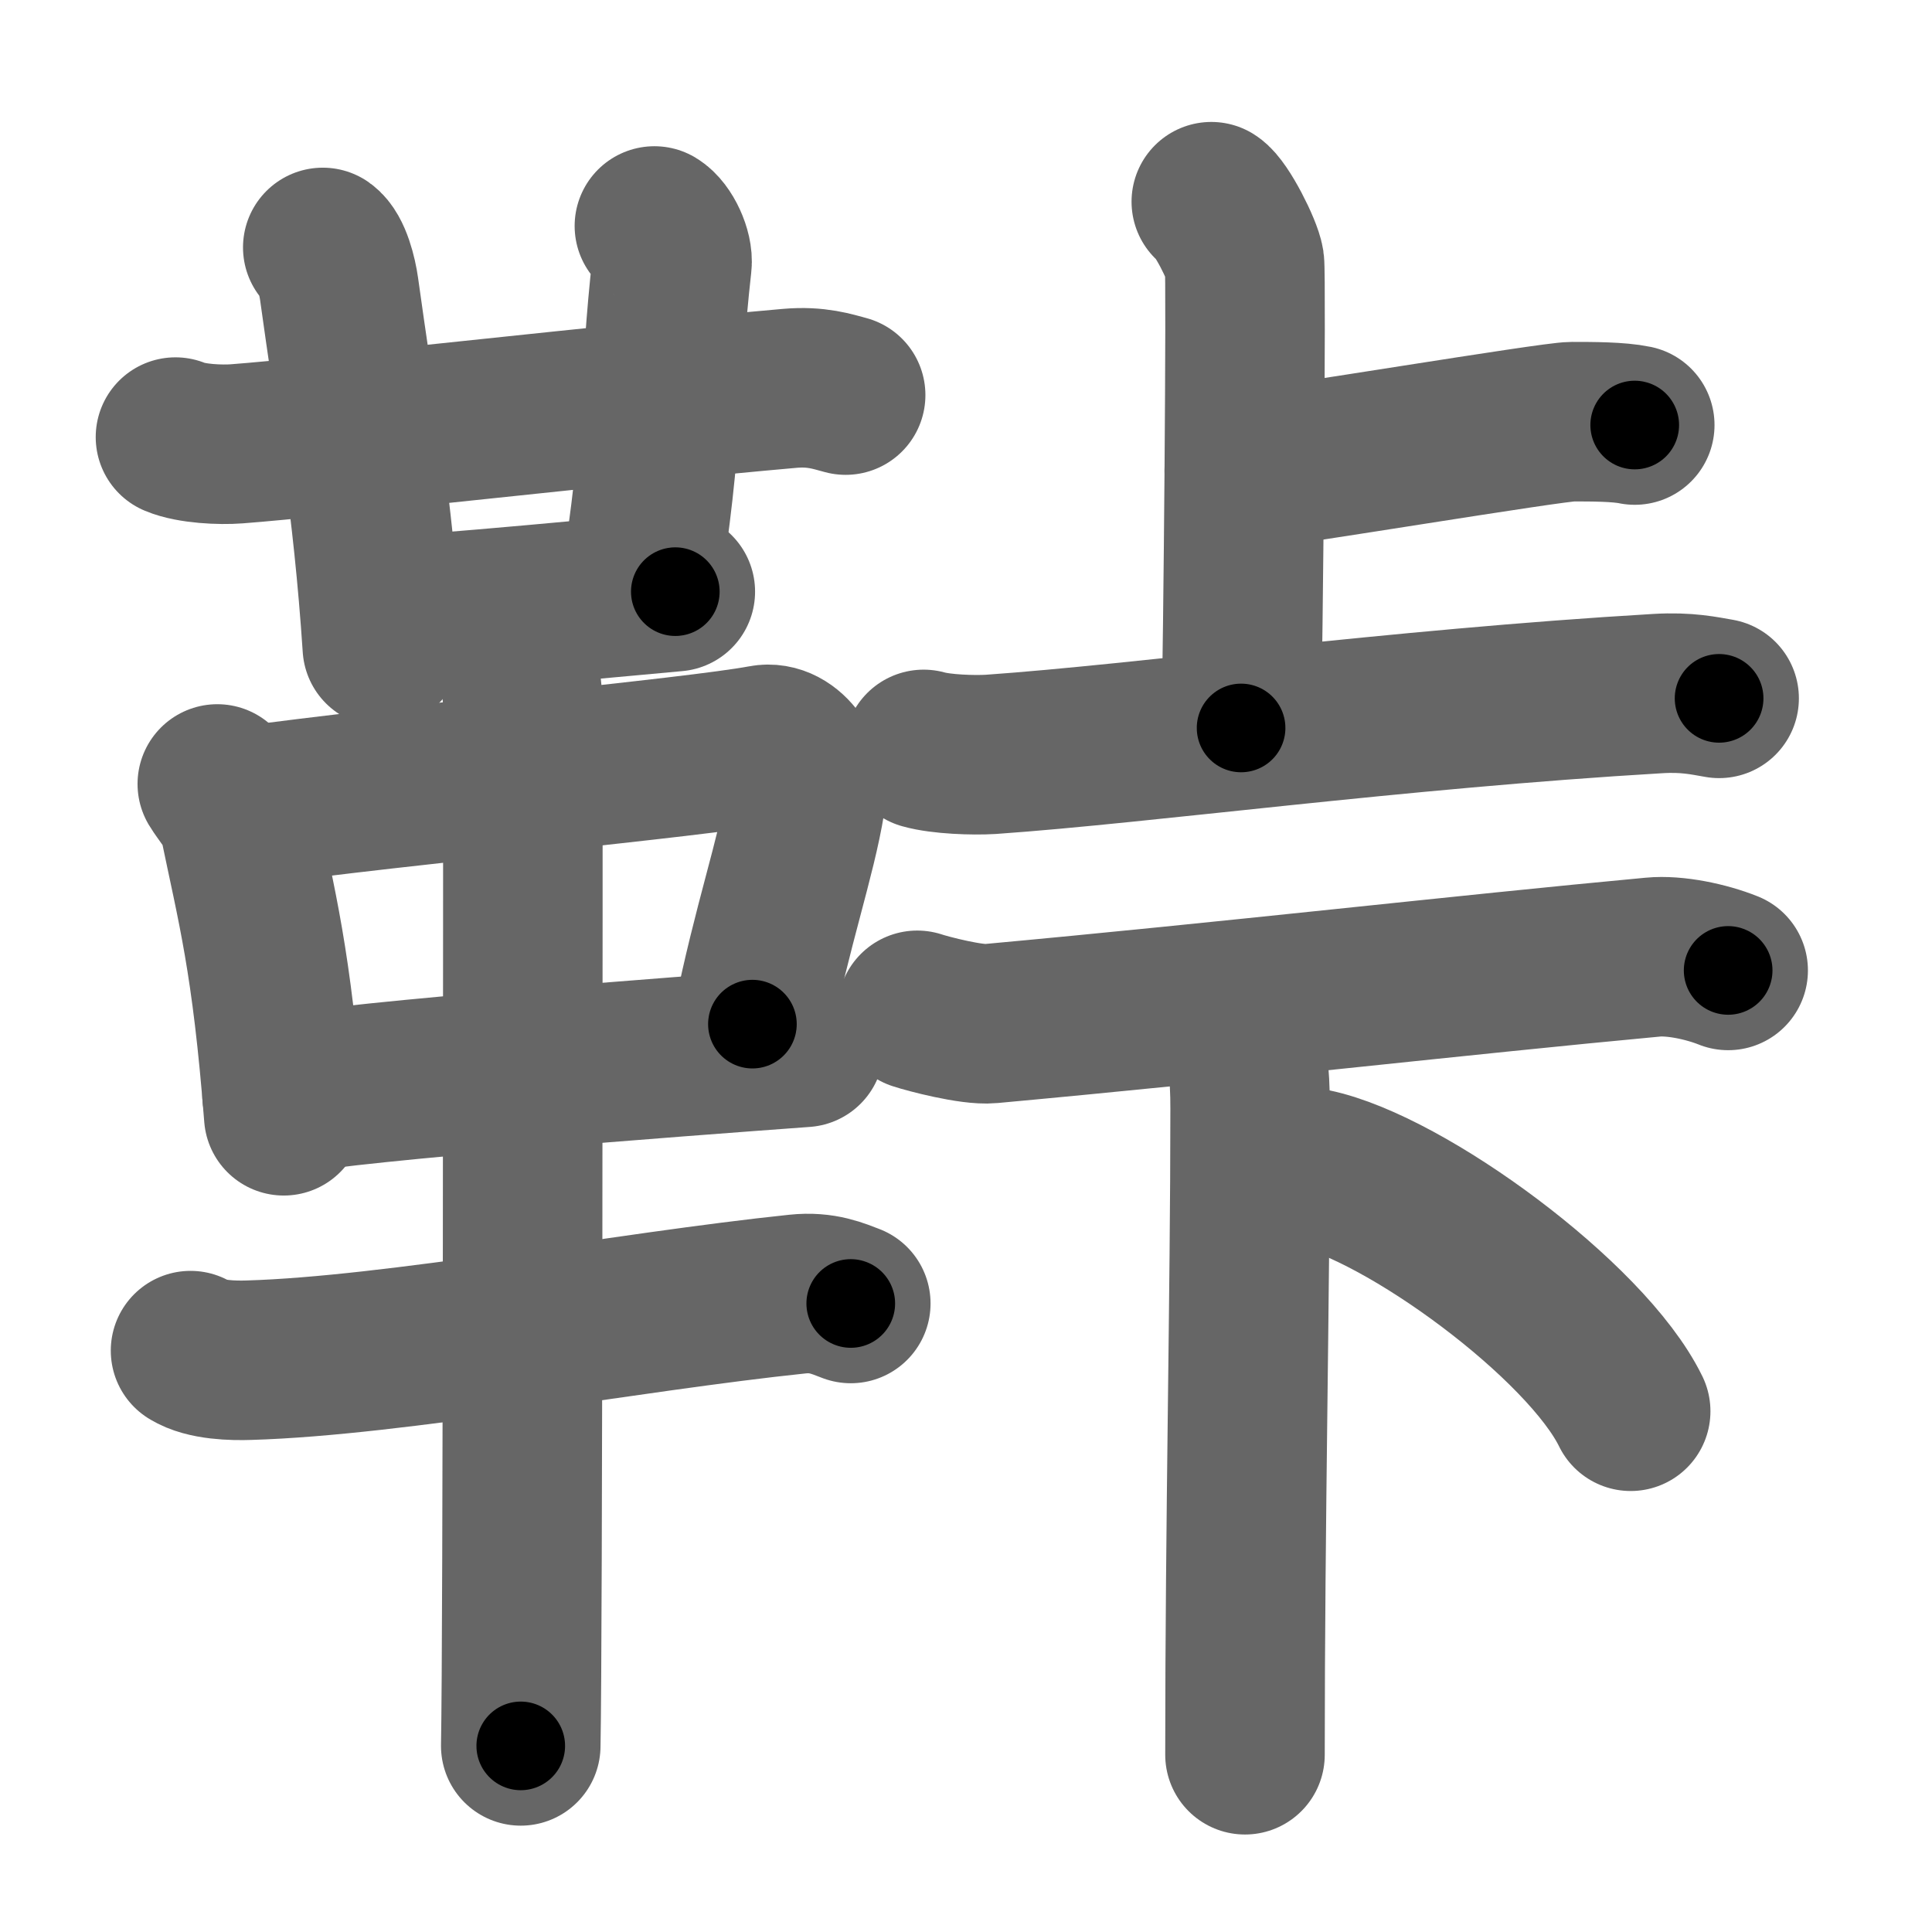 <svg xmlns="http://www.w3.org/2000/svg" width="109" height="109" viewBox="0 0 109 109" id="9790"><g fill="none" stroke="#666" stroke-width="9" stroke-linecap="round" stroke-linejoin="round"><g><g><g><g><path d="M9.9,24.66c0.9,0.38,2.55,0.45,3.45,0.38c4.7-0.35,21.65-2.29,31.21-3.13c1.5-0.13,2.4,0.18,3.15,0.38" /><path d="M18.21,13.96c0.51,0.36,0.82,1.62,0.92,2.34c0.89,6.46,1.9,12.03,2.44,20.2" /></g><path d="M36.92,12.75c0.55,0.33,1.07,1.47,0.99,2.14c-0.77,6.86-0.39,9.42-1.86,18.63" /><path d="M21.83,34.75c1.77,0,14.68-1.23,16.27-1.37" /></g><g><path d="M12.26,44.23c0.29,0.49,1.09,1.41,1.21,2.02c1.01,4.9,1.86,7.91,2.54,16.7" /><path d="M13.75,45.5c9-1.25,25.45-2.75,29.32-3.48c1.42-0.27,2.62,1.6,2.37,3.15c-0.51,3.18-1.88,7.06-2.99,12.61" /><path d="M15.91,61.77c4.56-0.82,21.95-2.13,29.46-2.68" /><path d="M10.75,76.2c0.86,0.54,2.42,0.57,3.29,0.54C22.25,76.5,35.5,74,44.99,73.01c1.42-0.15,2.29,0.26,3.01,0.53" /><path d="M28.96,36.75c0.36,1,0.54,2.23,0.54,3.25c0,8.5,0,52.25-0.12,58.5" /></g></g><g><g><g><path d="M68.34,11.38c0.57,0.36,1.76,2.72,1.87,3.44c0.11,0.73-0.07,21.71-0.19,26.25" /><path d="M70.2,26.53c2.05-0.19,17.37-2.74,18.49-2.74s2.63,0,3.54,0.19" /></g><g><path d="M52.11,42.28c0.99,0.28,2.81,0.34,3.79,0.28c8.6-0.6,22.85-2.56,37.63-3.43c1.65-0.1,2.64,0.13,3.46,0.27" /></g></g><g><g><path d="M51.75,57c0.6,0.2,3.08,0.85,4.12,0.75C69.5,56.5,82.5,55,93.25,54c1.24-0.12,3,0.25,4.25,0.75" /></g><g><path d="M69.47,57.75c0.93,1.07,1.06,2.8,1.06,4.8c0,10.53-0.29,23.2-0.29,36.45" /><path d="M74.08,65.92C79.25,67,89.5,74.5,92,79.62" /></g></g></g></g></g><g fill="none" stroke="#000" stroke-width="5" stroke-linecap="round" stroke-linejoin="round"><g><g><g><g><path d="M9.9,24.66c0.9,0.38,2.55,0.45,3.45,0.38c4.7-0.35,21.65-2.29,31.21-3.13c1.5-0.13,2.4,0.18,3.15,0.38" stroke-dasharray="38.06" stroke-dashoffset="38.06"><animate id="0" attributeName="stroke-dashoffset" values="38.06;0" dur="0.38s" fill="freeze" begin="0s;9790.click" /></path><path d="M18.21,13.96c0.51,0.36,0.82,1.62,0.92,2.34c0.89,6.46,1.9,12.03,2.44,20.2" stroke-dasharray="22.92" stroke-dashoffset="22.92"><animate attributeName="stroke-dashoffset" values="22.92" fill="freeze" begin="9790.click" /><animate id="1" attributeName="stroke-dashoffset" values="22.92;0" dur="0.23s" fill="freeze" begin="0.end" /></path></g><path d="M36.92,12.75c0.55,0.33,1.07,1.47,0.99,2.14c-0.77,6.86-0.39,9.42-1.86,18.63" stroke-dasharray="21.18" stroke-dashoffset="21.18"><animate attributeName="stroke-dashoffset" values="21.18" fill="freeze" begin="9790.click" /><animate id="2" attributeName="stroke-dashoffset" values="21.18;0" dur="0.21s" fill="freeze" begin="1.end" /></path><path d="M21.83,34.75c1.77,0,14.68-1.23,16.27-1.37" stroke-dasharray="16.33" stroke-dashoffset="16.33"><animate attributeName="stroke-dashoffset" values="16.33" fill="freeze" begin="9790.click" /><animate id="3" attributeName="stroke-dashoffset" values="16.33;0" dur="0.16s" fill="freeze" begin="2.end" /></path></g><g><path d="M12.26,44.23c0.29,0.49,1.09,1.41,1.21,2.02c1.01,4.9,1.86,7.91,2.54,16.7" stroke-dasharray="19.28" stroke-dashoffset="19.28"><animate attributeName="stroke-dashoffset" values="19.28" fill="freeze" begin="9790.click" /><animate id="4" attributeName="stroke-dashoffset" values="19.28;0" dur="0.19s" fill="freeze" begin="3.end" /></path><path d="M13.75,45.5c9-1.25,25.45-2.75,29.32-3.48c1.42-0.27,2.62,1.6,2.37,3.15c-0.51,3.18-1.88,7.06-2.99,12.61" stroke-dasharray="47.01" stroke-dashoffset="47.01"><animate attributeName="stroke-dashoffset" values="47.01" fill="freeze" begin="9790.click" /><animate id="5" attributeName="stroke-dashoffset" values="47.01;0" dur="0.47s" fill="freeze" begin="4.end" /></path><path d="M15.91,61.77c4.56-0.82,21.95-2.13,29.46-2.68" stroke-dasharray="29.59" stroke-dashoffset="29.59"><animate attributeName="stroke-dashoffset" values="29.59" fill="freeze" begin="9790.click" /><animate id="6" attributeName="stroke-dashoffset" values="29.59;0" dur="0.3s" fill="freeze" begin="5.end" /></path><path d="M10.75,76.2c0.86,0.54,2.42,0.57,3.29,0.54C22.25,76.5,35.5,74,44.99,73.01c1.42-0.15,2.29,0.26,3.01,0.53" stroke-dasharray="37.65" stroke-dashoffset="37.65"><animate attributeName="stroke-dashoffset" values="37.65" fill="freeze" begin="9790.click" /><animate id="7" attributeName="stroke-dashoffset" values="37.65;0" dur="0.38s" fill="freeze" begin="6.end" /></path><path d="M28.96,36.75c0.36,1,0.54,2.23,0.54,3.25c0,8.5,0,52.25-0.12,58.5" stroke-dasharray="61.81" stroke-dashoffset="61.81"><animate attributeName="stroke-dashoffset" values="61.81" fill="freeze" begin="9790.click" /><animate id="8" attributeName="stroke-dashoffset" values="61.81;0" dur="0.46s" fill="freeze" begin="7.end" /></path></g></g><g><g><g><path d="M68.34,11.38c0.57,0.36,1.76,2.72,1.87,3.44c0.11,0.73-0.07,21.71-0.19,26.25" stroke-dasharray="30.21" stroke-dashoffset="30.21"><animate attributeName="stroke-dashoffset" values="30.21" fill="freeze" begin="9790.click" /><animate id="9" attributeName="stroke-dashoffset" values="30.21;0" dur="0.3s" fill="freeze" begin="8.end" /></path><path d="M70.2,26.53c2.05-0.19,17.37-2.74,18.49-2.74s2.63,0,3.54,0.19" stroke-dasharray="22.24" stroke-dashoffset="22.24"><animate attributeName="stroke-dashoffset" values="22.24" fill="freeze" begin="9790.click" /><animate id="10" attributeName="stroke-dashoffset" values="22.24;0" dur="0.22s" fill="freeze" begin="9.end" /></path></g><g><path d="M52.11,42.28c0.99,0.28,2.81,0.34,3.79,0.28c8.6-0.6,22.85-2.56,37.63-3.43c1.65-0.1,2.64,0.13,3.46,0.27" stroke-dasharray="45.08" stroke-dashoffset="45.08"><animate attributeName="stroke-dashoffset" values="45.08" fill="freeze" begin="9790.click" /><animate id="11" attributeName="stroke-dashoffset" values="45.08;0" dur="0.45s" fill="freeze" begin="10.end" /></path></g></g><g><g><path d="M51.75,57c0.6,0.2,3.08,0.85,4.12,0.75C69.5,56.5,82.5,55,93.25,54c1.24-0.12,3,0.25,4.25,0.75" stroke-dasharray="46.12" stroke-dashoffset="46.12"><animate attributeName="stroke-dashoffset" values="46.12" fill="freeze" begin="9790.click" /><animate id="12" attributeName="stroke-dashoffset" values="46.12;0" dur="0.46s" fill="freeze" begin="11.end" /></path></g><g><path d="M69.47,57.75c0.93,1.07,1.06,2.8,1.06,4.8c0,10.53-0.29,23.2-0.29,36.45" stroke-dasharray="41.47" stroke-dashoffset="41.47"><animate attributeName="stroke-dashoffset" values="41.47" fill="freeze" begin="9790.click" /><animate id="13" attributeName="stroke-dashoffset" values="41.47;0" dur="0.41s" fill="freeze" begin="12.end" /></path><path d="M74.08,65.92C79.25,67,89.5,74.5,92,79.62" stroke-dasharray="23.01" stroke-dashoffset="23.01"><animate attributeName="stroke-dashoffset" values="23.01" fill="freeze" begin="9790.click" /><animate id="14" attributeName="stroke-dashoffset" values="23.01;0" dur="0.23s" fill="freeze" begin="13.end" /></path></g></g></g></g></g></svg>
